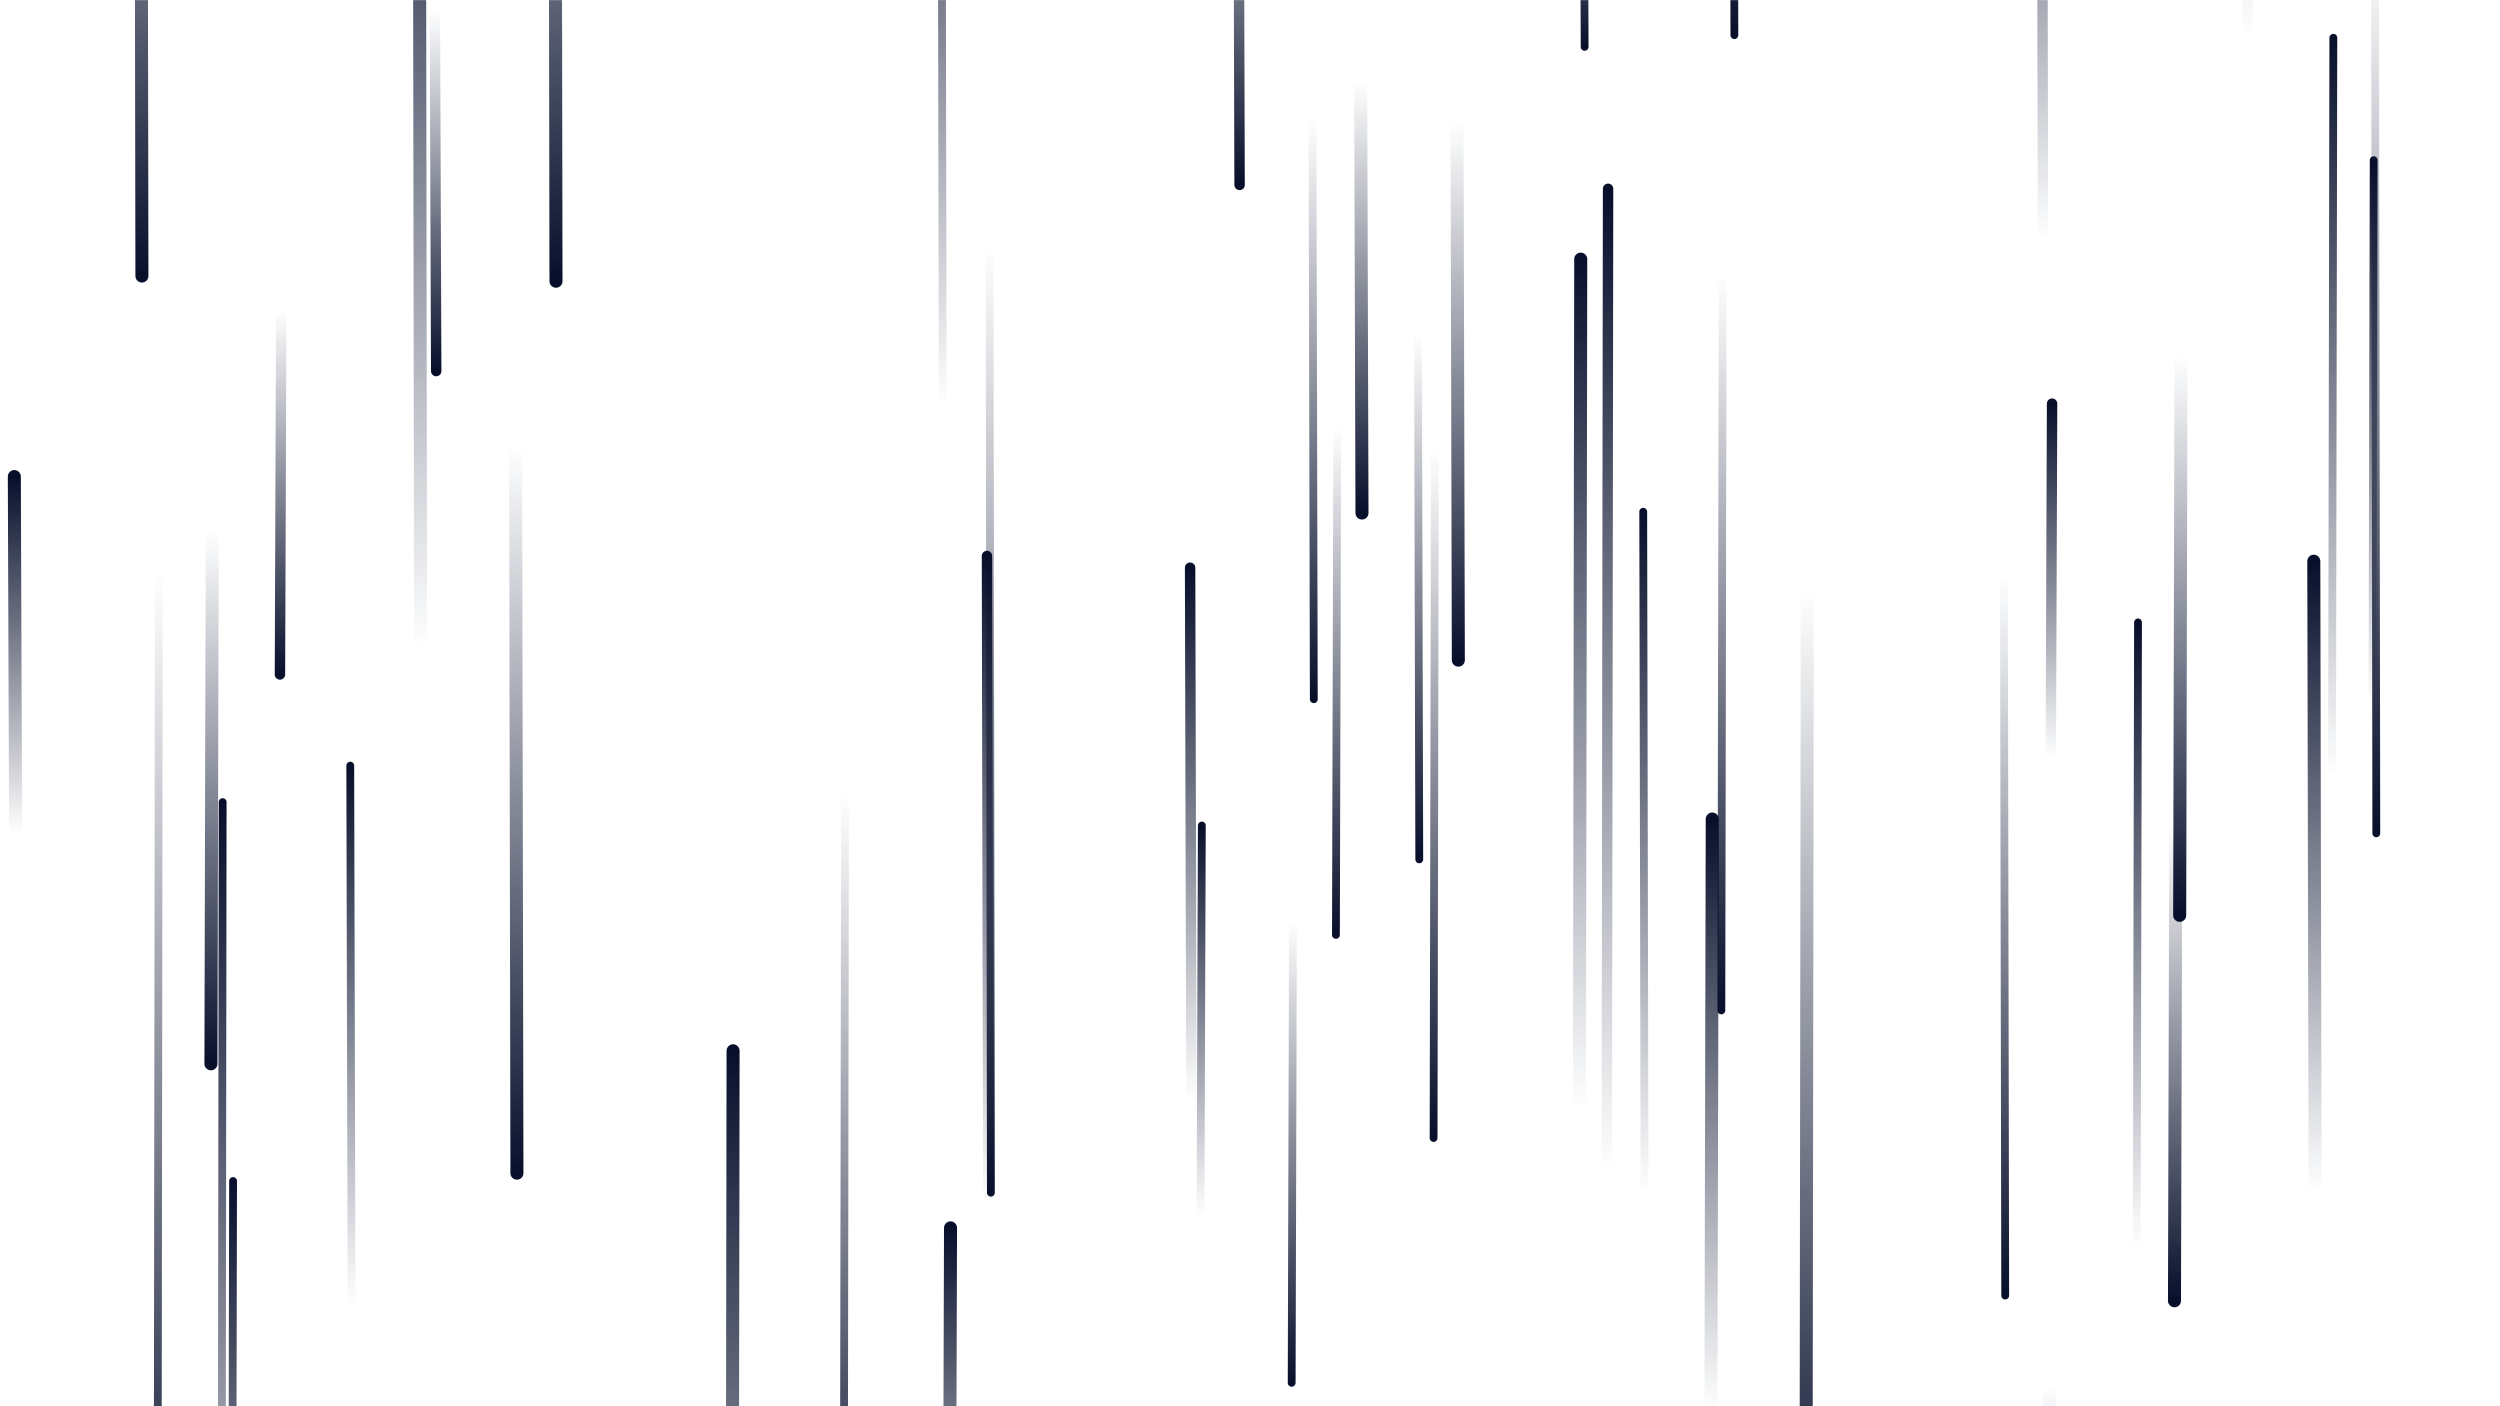 <svg xmlns="http://www.w3.org/2000/svg" version="1.1" xmlns:xlink="http://www.w3.org/1999/xlink"
    xmlns:svgjs="http://svgjs.dev/svgjs" width="1920" height="1080" preserveAspectRatio="none" viewBox="0 0 1920 1080">
    <g mask="url(&quot;#SvgjsMask1051&quot;)" fill="none">
        <path d="M1825 640L1824 -39" stroke-width="6" stroke="url(&quot;#SvgjsLinearGradient1052&quot;)"
            stroke-linecap="round" class="Down"></path>
        <path d="M109 212L108 -388" stroke-width="10" stroke="url(&quot;#SvgjsLinearGradient1052&quot;)"
            stroke-linecap="round" class="Down"></path>
        <path d="M270 1001L269 588" stroke-width="6" stroke="url(&quot;#SvgjsLinearGradient1053&quot;)"
            stroke-linecap="round" class="Up"></path>
        <path d="M1235 145L1234 900" stroke-width="8" stroke="url(&quot;#SvgjsLinearGradient1053&quot;)"
            stroke-linecap="round" class="Up"></path>
        <path d="M1388 450L1387 1218" stroke-width="10" stroke="url(&quot;#SvgjsLinearGradient1052&quot;)"
            stroke-linecap="round" class="Down"></path>
        <path d="M915 845L914 436" stroke-width="8" stroke="url(&quot;#SvgjsLinearGradient1053&quot;)"
            stroke-linecap="round" class="Up"></path>
        <path d="M952 142L951 -213" stroke-width="8" stroke="url(&quot;#SvgjsLinearGradient1052&quot;)"
            stroke-linecap="round" class="Down"></path>
        <path d="M122 442L121 1249" stroke-width="6" stroke="url(&quot;#SvgjsLinearGradient1052&quot;)"
            stroke-linecap="round" class="Down"></path>
        <path d="M1726 28L1725 -708" stroke-width="8" stroke="url(&quot;#SvgjsLinearGradient1053&quot;)"
            stroke-linecap="round" class="Up"></path>
        <path d="M1332 27L1331 -479" stroke-width="6" stroke="url(&quot;#SvgjsLinearGradient1052&quot;)"
            stroke-linecap="round" class="Down"></path>
        <path d="M323 496L322 -229" stroke-width="10" stroke="url(&quot;#SvgjsLinearGradient1053&quot;)"
            stroke-linecap="round" class="Up"></path>
        <path d="M1675 274L1674 703" stroke-width="10" stroke="url(&quot;#SvgjsLinearGradient1052&quot;)"
            stroke-linecap="round" class="Down"></path>
        <path d="M163 408L162 817" stroke-width="10" stroke="url(&quot;#SvgjsLinearGradient1052&quot;)"
            stroke-linecap="round" class="Down"></path>
        <path d="M12 641L11 366" stroke-width="10" stroke="url(&quot;#SvgjsLinearGradient1053&quot;)"
            stroke-linecap="round" class="Up"></path>
        <path d="M216 239L215 518" stroke-width="8" stroke="url(&quot;#SvgjsLinearGradient1052&quot;)"
            stroke-linecap="round" class="Down"></path>
        <path d="M1009 537L1008 93" stroke-width="6" stroke="url(&quot;#SvgjsLinearGradient1052&quot;)"
            stroke-linecap="round" class="Down"></path>
        <path d="M759 924L758 427" stroke-width="8" stroke="url(&quot;#SvgjsLinearGradient1053&quot;)"
            stroke-linecap="round" class="Up"></path>
        <path d="M1574 1066L1573 1372" stroke-width="10" stroke="url(&quot;#SvgjsLinearGradient1052&quot;)"
            stroke-linecap="round" class="Down"></path>
        <path d="M1671 635L1670 999" stroke-width="10" stroke="url(&quot;#SvgjsLinearGradient1052&quot;)"
            stroke-linecap="round" class="Down"></path>
        <path d="M1569 184L1568 -332" stroke-width="8" stroke="url(&quot;#SvgjsLinearGradient1053&quot;)"
            stroke-linecap="round" class="Up"></path>
        <path d="M1778 915L1777 431" stroke-width="10" stroke="url(&quot;#SvgjsLinearGradient1053&quot;)"
            stroke-linecap="round" class="Up"></path>
        <path d="M730 943L729 1283" stroke-width="10" stroke="url(&quot;#SvgjsLinearGradient1053&quot;)"
            stroke-linecap="round" class="Up"></path>
        <path d="M993 708L992 1062" stroke-width="6" stroke="url(&quot;#SvgjsLinearGradient1052&quot;)"
            stroke-linecap="round" class="Down"></path>
        <path d="M649 611L648 1237" stroke-width="6" stroke="url(&quot;#SvgjsLinearGradient1052&quot;)"
            stroke-linecap="round" class="Down"></path>
        <path d="M1576 310L1575 582" stroke-width="8" stroke="url(&quot;#SvgjsLinearGradient1053&quot;)"
            stroke-linecap="round" class="Up"></path>
        <path d="M1540 995L1539 441" stroke-width="6" stroke="url(&quot;#SvgjsLinearGradient1052&quot;)"
            stroke-linecap="round" class="Down"></path>
        <path d="M1792 29L1791 595" stroke-width="6" stroke="url(&quot;#SvgjsLinearGradient1053&quot;)"
            stroke-linecap="round" class="Up"></path>
        <path d="M923 634L922 934" stroke-width="6" stroke="url(&quot;#SvgjsLinearGradient1053&quot;)"
            stroke-linecap="round" class="Up"></path>
        <path d="M563 807L562 1517" stroke-width="10" stroke="url(&quot;#SvgjsLinearGradient1053&quot;)"
            stroke-linecap="round" class="Up"></path>
        <path d="M761 916L760 191" stroke-width="6" stroke="url(&quot;#SvgjsLinearGradient1052&quot;)"
            stroke-linecap="round" class="Down"></path>
        <path d="M1217 36L1216 -236" stroke-width="6" stroke="url(&quot;#SvgjsLinearGradient1052&quot;)"
            stroke-linecap="round" class="Down"></path>
        <path d="M1102 344L1101 874" stroke-width="6" stroke="url(&quot;#SvgjsLinearGradient1052&quot;)"
            stroke-linecap="round" class="Down"></path>
        <path d="M1214 199L1213 849" stroke-width="10" stroke="url(&quot;#SvgjsLinearGradient1053&quot;)"
            stroke-linecap="round" class="Up"></path>
        <path d="M179 907L178 1414" stroke-width="6" stroke="url(&quot;#SvgjsLinearGradient1053&quot;)"
            stroke-linecap="round" class="Up"></path>
        <path d="M427 216L426 -398" stroke-width="10" stroke="url(&quot;#SvgjsLinearGradient1052&quot;)"
            stroke-linecap="round" class="Down"></path>
        <path d="M397 901L396 344" stroke-width="10" stroke="url(&quot;#SvgjsLinearGradient1052&quot;)"
            stroke-linecap="round" class="Down"></path>
        <path d="M1323 213L1322 776" stroke-width="6" stroke="url(&quot;#SvgjsLinearGradient1052&quot;)"
            stroke-linecap="round" class="Down"></path>
        <path d="M1046 394L1045 62" stroke-width="10" stroke="url(&quot;#SvgjsLinearGradient1052&quot;)"
            stroke-linecap="round" class="Down"></path>
        <path d="M171 616L170 1425" stroke-width="6" stroke="url(&quot;#SvgjsLinearGradient1053&quot;)"
            stroke-linecap="round" class="Up"></path>
        <path d="M335 285L334 8" stroke-width="8" stroke="url(&quot;#SvgjsLinearGradient1052&quot;)"
            stroke-linecap="round" class="Down"></path>
        <path d="M724 311L723 -259" stroke-width="6" stroke="url(&quot;#SvgjsLinearGradient1053&quot;)"
            stroke-linecap="round" class="Up"></path>
        <path d="M1120 507L1119 94" stroke-width="10" stroke="url(&quot;#SvgjsLinearGradient1052&quot;)"
            stroke-linecap="round" class="Down"></path>
        <path d="M1027 328L1026 718" stroke-width="6" stroke="url(&quot;#SvgjsLinearGradient1052&quot;)"
            stroke-linecap="round" class="Down"></path>
        <path d="M1642 478L1641 958" stroke-width="6" stroke="url(&quot;#SvgjsLinearGradient1053&quot;)"
            stroke-linecap="round" class="Up"></path>
        <path d="M1315 629L1314 1084" stroke-width="10" stroke="url(&quot;#SvgjsLinearGradient1053&quot;)"
            stroke-linecap="round" class="Up"></path>
        <path d="M1263 915L1262 393" stroke-width="6" stroke="url(&quot;#SvgjsLinearGradient1053&quot;)"
            stroke-linecap="round" class="Up"></path>
        <path d="M1090 660L1089 256" stroke-width="6" stroke="url(&quot;#SvgjsLinearGradient1052&quot;)"
            stroke-linecap="round" class="Down"></path>
        <path d="M1823 123L1822 543" stroke-width="6" stroke="url(&quot;#SvgjsLinearGradient1053&quot;)"
            stroke-linecap="round" class="Up"></path>
    </g>
    <defs>
        <mask id="SvgjsMask1051">
            <rect width="1920" height="1080" fill="#ffffff"></rect>
        </mask>
        <linearGradient x1="0%" y1="0%" x2="0%" y2="100%" id="SvgjsLinearGradient1052">
            <stop stop-color="rgba(7, 15, 43, 0)" offset="0"></stop>
            <stop stop-color="rgba(7, 15, 43, 1)" offset="1"></stop>
        </linearGradient>
        <linearGradient x1="0%" y1="100%" x2="0%" y2="0%" id="SvgjsLinearGradient1053">
            <stop stop-color="rgba(7, 15, 43, 0)" offset="0"></stop>
            <stop stop-color="rgba(7, 15, 43, 1)" offset="1"></stop>
        </linearGradient>
    </defs>
</svg>